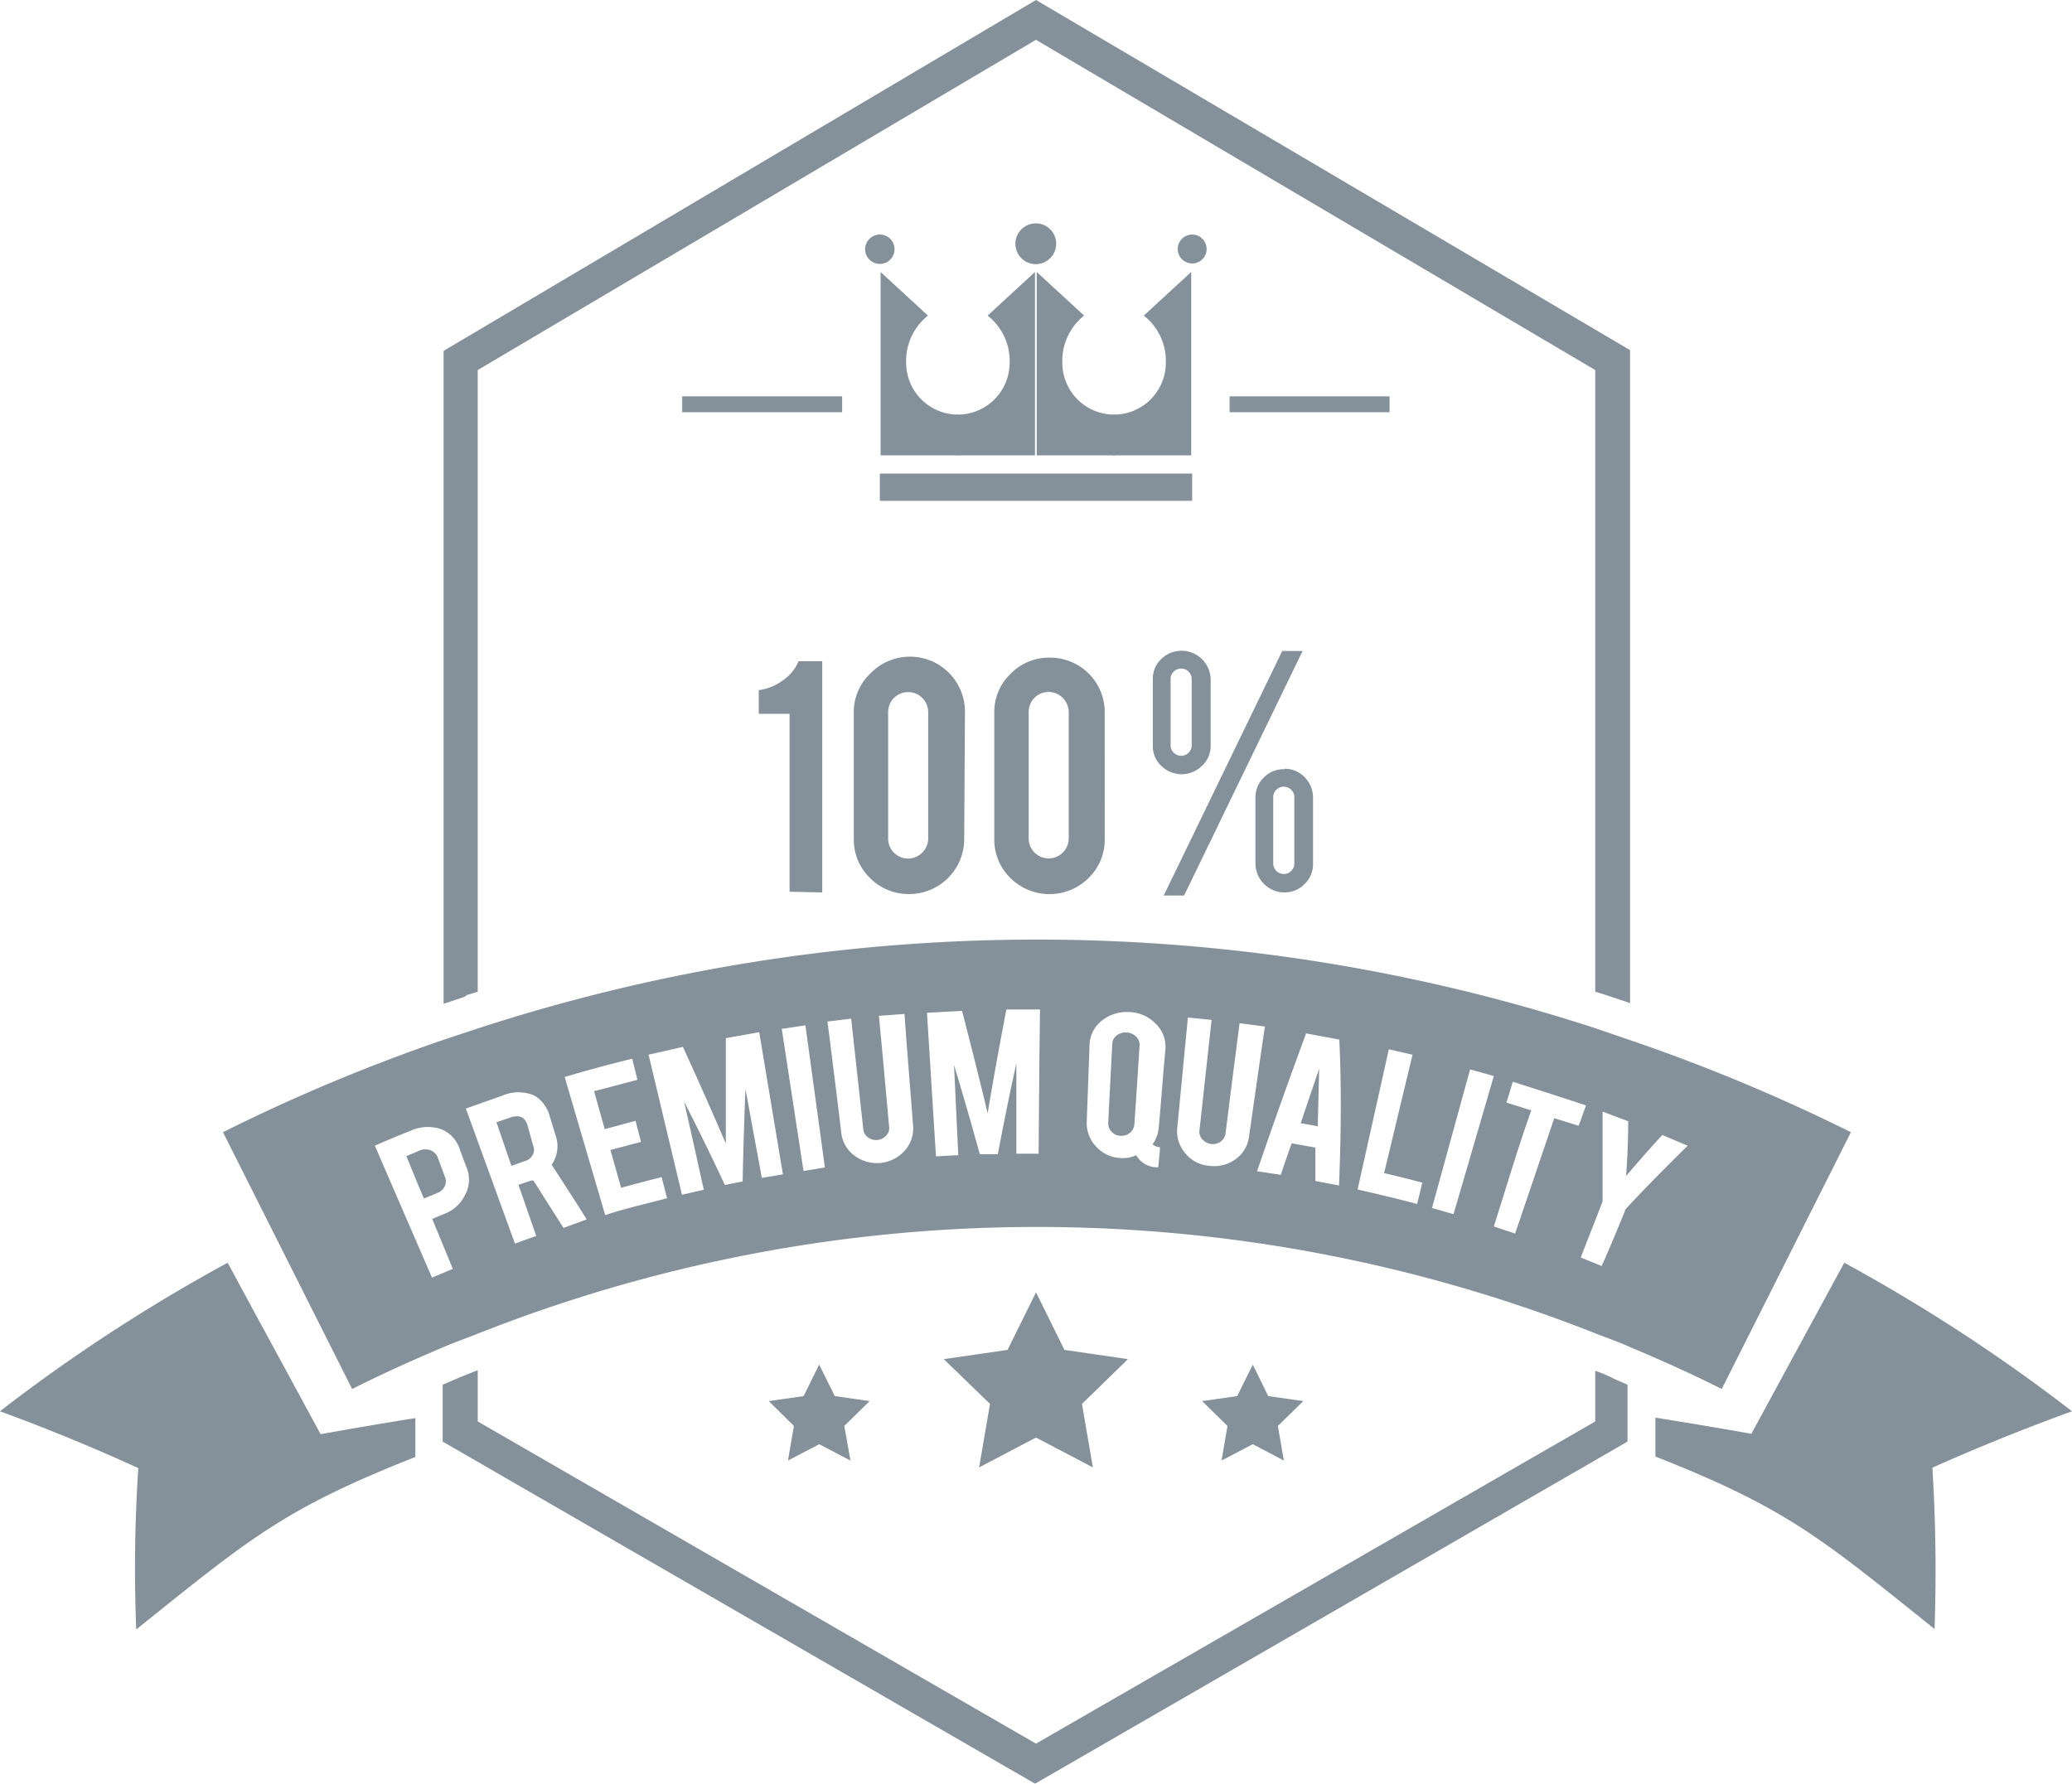 <svg xmlns="http://www.w3.org/2000/svg" width="205.622" height="177.05" viewBox="0 0 205.622 177.05">
  <g id="Group_2141" data-name="Group 2141" opacity="0.6">
    <path id="Path_47851" data-name="Path 47851" d="M286.97,238.51a5.761,5.761,0,0,1,2.163-4.7l-4.7-4.327v18.2h7.737v-4.045a5.15,5.15,0,0,1-5.2-5.126Z" transform="translate(-181.548 -202.484)" fill="#334756"/>
    <path id="Path_47852" data-name="Path 47852" d="M292.894,238.51a5.738,5.738,0,0,0-2.187-4.7l4.7-4.327v18.2h-7.76v-4.045a5.15,5.15,0,0,0,5.244-5.126Z" transform="translate(-177.196 -202.484)" fill="#334756"/>
    <path id="Path_47853" data-name="Path 47853" d="M280.38,238.51a5.761,5.761,0,0,1,2.163-4.7l-4.7-4.327v18.2h7.737v-4.045a5.15,5.15,0,0,1-5.2-5.126Z" transform="translate(-190.455 -202.484)" fill="#334756"/>
    <path id="Path_47854" data-name="Path 47854" d="M286.3,238.51a5.738,5.738,0,0,0-2.187-4.7l4.7-4.327v18.2h-7.76v-4.045a5.15,5.15,0,0,0,5.244-5.126Z" transform="translate(-186.103 -202.484)" fill="#334756"/>
    <rect id="Rectangle_3625" data-name="Rectangle 3625" width="30.994" height="2.704" transform="translate(87.313 47.009)" fill="#334756"/>
    <path id="Path_47855" data-name="Path 47855" d="M287.574,229.405a2.022,2.022,0,1,1-2-1.975,2,2,0,0,1,2,1.975Z" transform="translate(-182.764 -205.255)" fill="#334756"/>
    <path id="Path_47856" data-name="Path 47856" d="M293.249,229.358a1.434,1.434,0,1,1-.412-1.029A1.435,1.435,0,0,1,293.249,229.358Z" transform="translate(-173.506 -204.619)" fill="#334756"/>
    <path id="Path_47857" data-name="Path 47857" d="M277.19,229.358a1.458,1.458,0,1,0,1.458-1.458A1.458,1.458,0,0,0,277.19,229.358Z" transform="translate(-191.334 -204.619)" fill="#334756"/>
    <path id="Path_47858" data-name="Path 47858" d="M275.757,268.791v-17.66H272.7v-2.352a5.008,5.008,0,0,0,2.352-.941,4.327,4.327,0,0,0,1.6-1.928H279v22.951Z" transform="translate(-197.402 -180.277)" fill="#334756"/>
    <path id="Path_47859" data-name="Path 47859" d="M287.669,263.8a5.456,5.456,0,0,1-5.456,5.479,5.385,5.385,0,0,1-3.9-1.6,5.291,5.291,0,0,1-1.6-3.88v-12.51a5.22,5.22,0,0,1,1.623-3.88,5.456,5.456,0,0,1,9.406,3.88Zm-3.574-12.581a1.987,1.987,0,1,0-3.974,0v12.534a1.976,1.976,0,0,0,3.386,1.411,1.929,1.929,0,0,0,.588-1.411Z" transform="translate(-191.983 -180.535)" fill="#334756"/>
    <path id="Path_47860" data-name="Path 47860" d="M293.6,263.75a5.291,5.291,0,0,1-1.6,3.88,5.5,5.5,0,0,1-7.76,0,5.291,5.291,0,0,1-1.6-3.88V251.24a5.221,5.221,0,0,1,1.623-3.88,5.291,5.291,0,0,1,3.88-1.6,5.409,5.409,0,0,1,5.456,5.479Zm-3.574-12.581a2.023,2.023,0,0,0-.588-1.411,1.975,1.975,0,0,0-2.822,0,2,2,0,0,0-.564,1.411V263.7a1.987,1.987,0,1,0,3.974,0Z" transform="translate(-183.968 -180.481)" fill="#334756"/>
    <path id="Path_47861" data-name="Path 47861" d="M295.069,254.877a2.681,2.681,0,0,1-.847,2,2.869,2.869,0,0,1-4.068,0,2.657,2.657,0,0,1-.823-2v-6.561a2.7,2.7,0,0,1,.823-2.022,2.892,2.892,0,0,1,4.915,2.022Zm-2.634,14.885h-2.022l11.758-24.268h2.022Zm-1.34-14.933a.988.988,0,0,0,.306.753,1.044,1.044,0,0,0,1.787-.752v-6.537a1.048,1.048,0,0,0-1.787-.753.988.988,0,0,0-.306.753Zm11.288,2.352a2.728,2.728,0,0,1,2.022.847,2.892,2.892,0,0,1,.823,2.022v6.561a2.7,2.7,0,0,1-.823,2,2.775,2.775,0,0,1-2.022.847,2.892,2.892,0,0,1-2.869-2.845v-6.561a2.775,2.775,0,0,1,.846-2.022,2.7,2.7,0,0,1,2.023-.8Zm.988,2.845a.988.988,0,0,0-.306-.753,1.044,1.044,0,0,0-1.787.753v6.537a1.082,1.082,0,0,0,.306.753.988.988,0,0,0,.753.306.94.94,0,0,0,.729-.306.988.988,0,0,0,.306-.753Z" transform="translate(-174.926 -180.873)" fill="#334756"/>
    <path id="Path_47862" data-name="Path 47862" d="M373.741,275.887v5.032l-55.5,31.981-55.4-31.981V275.84q-1.058.4-2.116.847l-1.364.588v5.644l58.79,33.957,58.79-33.957v-5.644l-1.34-.588A13.018,13.018,0,0,0,373.741,275.887Z" transform="translate(-215.432 -139.825)" fill="#334756"/>
    <path id="Path_47863" data-name="Path 47863" d="M261.728,316.766l1.058-.329V254.732l55.4-32.781,55.5,32.781v61.705l1.058.329.353.118,2.046.682V252.756L318.19,218,259.4,252.827v64.81l2.046-.682Z" transform="translate(-215.378 -218)" fill="#334756"/>
    <path id="Path_47864" data-name="Path 47864" d="M351.881,286.044a170.679,170.679,0,0,0-22.6-14.744l-8.019,14.768-1.2,2.21h0c-5.056-.894-9.524-1.6-9.524-1.6v3.857c13.028,5.15,16.32,8,27.7,17.12.188-5.268.118-10.629-.212-16.014Q344.779,288.631,351.881,286.044Z" transform="translate(-146.258 -145.961)" fill="#334756"/>
    <path id="Path_47865" data-name="Path 47865" d="M272.473,288.278l-1.2-2.21c-2.657-4.915-5.338-9.83-8-14.768a169.139,169.139,0,0,0-22.6,14.744q7.055,2.587,13.733,5.644A152.026,152.026,0,0,0,254.2,307.7c11.382-9.124,14.674-11.97,27.7-17.12v-3.857s-4.468.705-9.406,1.6Z" transform="translate(-240.68 -145.961)" fill="#334756"/>
    <rect id="Rectangle_3626" data-name="Rectangle 3626" width="15.873" height="1.576" transform="translate(67.701 39.342)" fill="#334756"/>
    <rect id="Rectangle_3627" data-name="Rectangle 3627" width="15.873" height="1.576" transform="translate(122.024 39.342)" fill="#334756"/>
    <path id="Path_47866" data-name="Path 47866" d="M264.711,265.994c-.259-.8-.823-1.058-1.693-.753l-1.387.47,1.482,4.327,1.34-.47a1.246,1.246,0,0,0,.8-.658,1.105,1.105,0,0,0,0-.941Z" transform="translate(-212.364 -154.318)" fill="#334756"/>
    <path id="Path_47867" data-name="Path 47867" d="M297.263,268.824l.141-5.714-1.834,5.409Z" transform="translate(-166.492 -157.03)" fill="#334756"/>
    <path id="Path_47868" data-name="Path 47868" d="M289.262,261.582a1.458,1.458,0,0,0-.988.306,1.059,1.059,0,0,0-.423.847c-.141,2.61-.282,5.221-.4,7.807a1.153,1.153,0,0,0,.329.894,1.223,1.223,0,0,0,.894.4,1.27,1.27,0,0,0,.917-.282,1.176,1.176,0,0,0,.447-.847c.188-2.61.353-5.2.517-7.807a1.105,1.105,0,0,0-.329-.894A1.458,1.458,0,0,0,289.262,261.582Z" transform="translate(-177.468 -159.1)" fill="#334756"/>
    <path id="Path_47869" data-name="Path 47869" d="M260.934,267.3a1.223,1.223,0,0,0-.682-.682,1.458,1.458,0,0,0-1.082,0l-1.34.564c.564,1.411,1.152,2.822,1.74,4.209l1.317-.541a1.34,1.34,0,0,0,.753-.682,1.152,1.152,0,0,0,0-.964C261.428,268.6,261.169,267.96,260.934,267.3Z" transform="translate(-217.5 -152.427)" fill="#334756"/>
    <path id="Path_47870" data-name="Path 47870" d="M389.633,267.607l-3.363-1.152a178.909,178.909,0,0,0-110.807,0l-3.48,1.152a178.932,178.932,0,0,0-21.893,9.171l12.816,25.491c2.987-1.505,6.02-2.869,9.077-4.162,1.152-.494,2.352-.917,3.48-1.364a150.642,150.642,0,0,1,110.807,0c1.152.447,2.352.87,3.457,1.364,3.057,1.293,6.114,2.657,9.1,4.162l12.816-25.491a179.222,179.222,0,0,0-22.011-9.171Zm-115.51,15.379a3.692,3.692,0,0,1-2.022,1.881l-1.246.517,2.046,4.962-2.069.87c-1.881-4.35-3.786-8.724-5.667-13.1,1.176-.517,2.352-1.011,3.6-1.505a4.068,4.068,0,0,1,3.01-.118,3.175,3.175,0,0,1,1.787,1.9c.235.658.47,1.293.729,1.952a3.151,3.151,0,0,1-.165,2.634Zm9.759,3.292c-.988-1.552-1.975-3.1-2.986-4.7h-.212l-1.27.423,1.764,5.079-2.116.753-4.868-13.4,3.645-1.293a4.021,4.021,0,0,1,3.151,0,3.409,3.409,0,0,1,1.529,2.069c.212.658.4,1.317.611,1.975a3.222,3.222,0,0,1-.423,2.822c1.176,1.811,2.352,3.621,3.48,5.432Zm4.139-1.27L284,271.3c2.211-.658,4.468-1.27,6.7-1.811.188.705.353,1.387.517,2.093l-4.3,1.129,1.058,3.763,3.057-.823.541,2.093-3.034.8L289.6,282.3q2.022-.564,4.021-1.058l.541,2.093C292.207,283.856,290.067,284.327,288.021,285.009Zm15.544-3.692-1.623-8.818q-.188,4.586-.282,9.171l-1.764.353c-1.293-2.775-2.634-5.526-4.045-8.278.658,2.916,1.317,5.832,1.952,8.748l-2.163.494-3.316-13.9,3.41-.776c1.458,3.175,2.869,6.373,4.256,9.594V267.442l3.316-.588,2.352,14.109Zm4.139-.682c-.729-4.7-1.434-9.406-2.163-14.109l2.352-.353c.635,4.7,1.293,9.406,1.928,14.109Zm10.018-2a3.692,3.692,0,0,1-4.962.47,3.222,3.222,0,0,1-1.317-2.352c-.447-3.645-.894-7.313-1.364-10.958l2.352-.282,1.2,10.958a1.082,1.082,0,0,0,.47.823,1.346,1.346,0,0,0,1.811-.188,1.034,1.034,0,0,0,.282-.894c-.329-3.645-.658-7.313-1.011-10.982l2.54-.188c.259,3.668.564,7.337.846,10.982A3.315,3.315,0,0,1,317.722,278.636Zm13.31.282h-2.211v-8.96c-.659,2.986-1.27,6-1.834,9.007H325.2c-.823-2.963-1.67-5.9-2.563-8.865l.423,8.96-2.211.118c-.306-4.7-.588-9.406-.894-14.251l3.48-.188c.87,3.386,1.74,6.773,2.54,10.182.564-3.457,1.2-6.89,1.858-10.323h3.339c-.071,4.8-.094,9.571-.141,14.321Zm12.04-.658c0,.658-.118,1.34-.165,2a2.351,2.351,0,0,1-2.187-1.2,3.126,3.126,0,0,1-1.622.282,3.457,3.457,0,0,1-2.352-1.129,3.363,3.363,0,0,1-.941-2.352l.282-7.784a3.151,3.151,0,0,1,1.2-2.352,4,4,0,0,1,2.775-.87,3.833,3.833,0,0,1,2.634,1.2,3.151,3.151,0,0,1,.917,2.493c-.235,2.587-.423,5.174-.658,7.76a3.269,3.269,0,0,1-.611,1.67A1.082,1.082,0,0,0,343.072,278.26Zm7.478,1.223a3.644,3.644,0,0,1-2.61.635,3.386,3.386,0,0,1-2.352-1.246,3.339,3.339,0,0,1-.8-2.493l1.058-10.982,2.352.235L347,276.566a1.082,1.082,0,0,0,.282.917,1.364,1.364,0,0,0,1.811.235,1.223,1.223,0,0,0,.494-.823c.447-3.645.917-7.29,1.387-10.935l2.516.329c-.541,3.645-1.058,7.29-1.576,10.935a3.268,3.268,0,0,1-1.364,2.258Zm10.3,2.587-2.352-.447v-3.316l-2.352-.423c-.376,1.035-.729,2.093-1.082,3.128l-2.352-.353q2.352-6.89,4.868-13.686l3.292.611c.235,4.821.165,9.689-.024,14.392Zm7.737,1.834c-1.952-.517-3.927-.988-5.9-1.434l3.1-13.921,2.352.541-2.822,11.758c1.27.282,2.54.611,3.786.941-.165.729-.329,1.435-.517,2.116Zm1.482.4c1.27-4.586,2.516-9.171,3.786-13.757l2.352.658c-1.34,4.586-2.657,9.148-4,13.71Zm12.134-8.913-3.88,11.452-2.116-.705c1.223-3.833,2.352-7.69,3.715-11.523l-2.469-.776c.235-.682.423-1.364.635-2.069,2.352.753,4.868,1.552,7.266,2.352-.235.658-.47,1.34-.729,2.022Zm7.055,9.124c-.776,1.858-1.505,3.692-2.352,5.55l-2.069-.846c.705-1.858,1.458-3.715,2.164-5.573v-8.912l2.54.964q0,2.728-.212,5.432c1.176-1.364,2.352-2.728,3.6-4.068l2.516,1.058c-2.116,2.093-4.256,4.233-6.255,6.4Z" transform="translate(-227.962 -164.396)" fill="#334756"/>
    <path id="Path_47871" data-name="Path 47871" d="M289.658,272.55l2.822,5.714,6.3.917-4.562,4.445,1.082,6.3-5.644-2.963-5.644,2.963,1.082-6.3-4.586-4.445,6.326-.917Z" transform="translate(-186.846 -144.271)" fill="#334756"/>
    <path id="Path_47872" data-name="Path 47872" d="M278.129,275.6l1.552,3.128,3.457.494-2.516,2.469.611,3.433-3.1-1.623-3.1,1.623.588-3.433-2.493-2.469,3.457-.494Z" transform="translate(-196.835 -140.149)" fill="#334756"/>
    <path id="Path_47873" data-name="Path 47873" d="M296.442,275.6l-1.552,3.128-3.48.494,2.516,2.469-.588,3.433,3.1-1.623,3.081,1.623-.588-3.433,2.516-2.469-3.48-.494Z" transform="translate(-172.114 -140.149)" fill="#334756"/>
  </g>
</svg>
